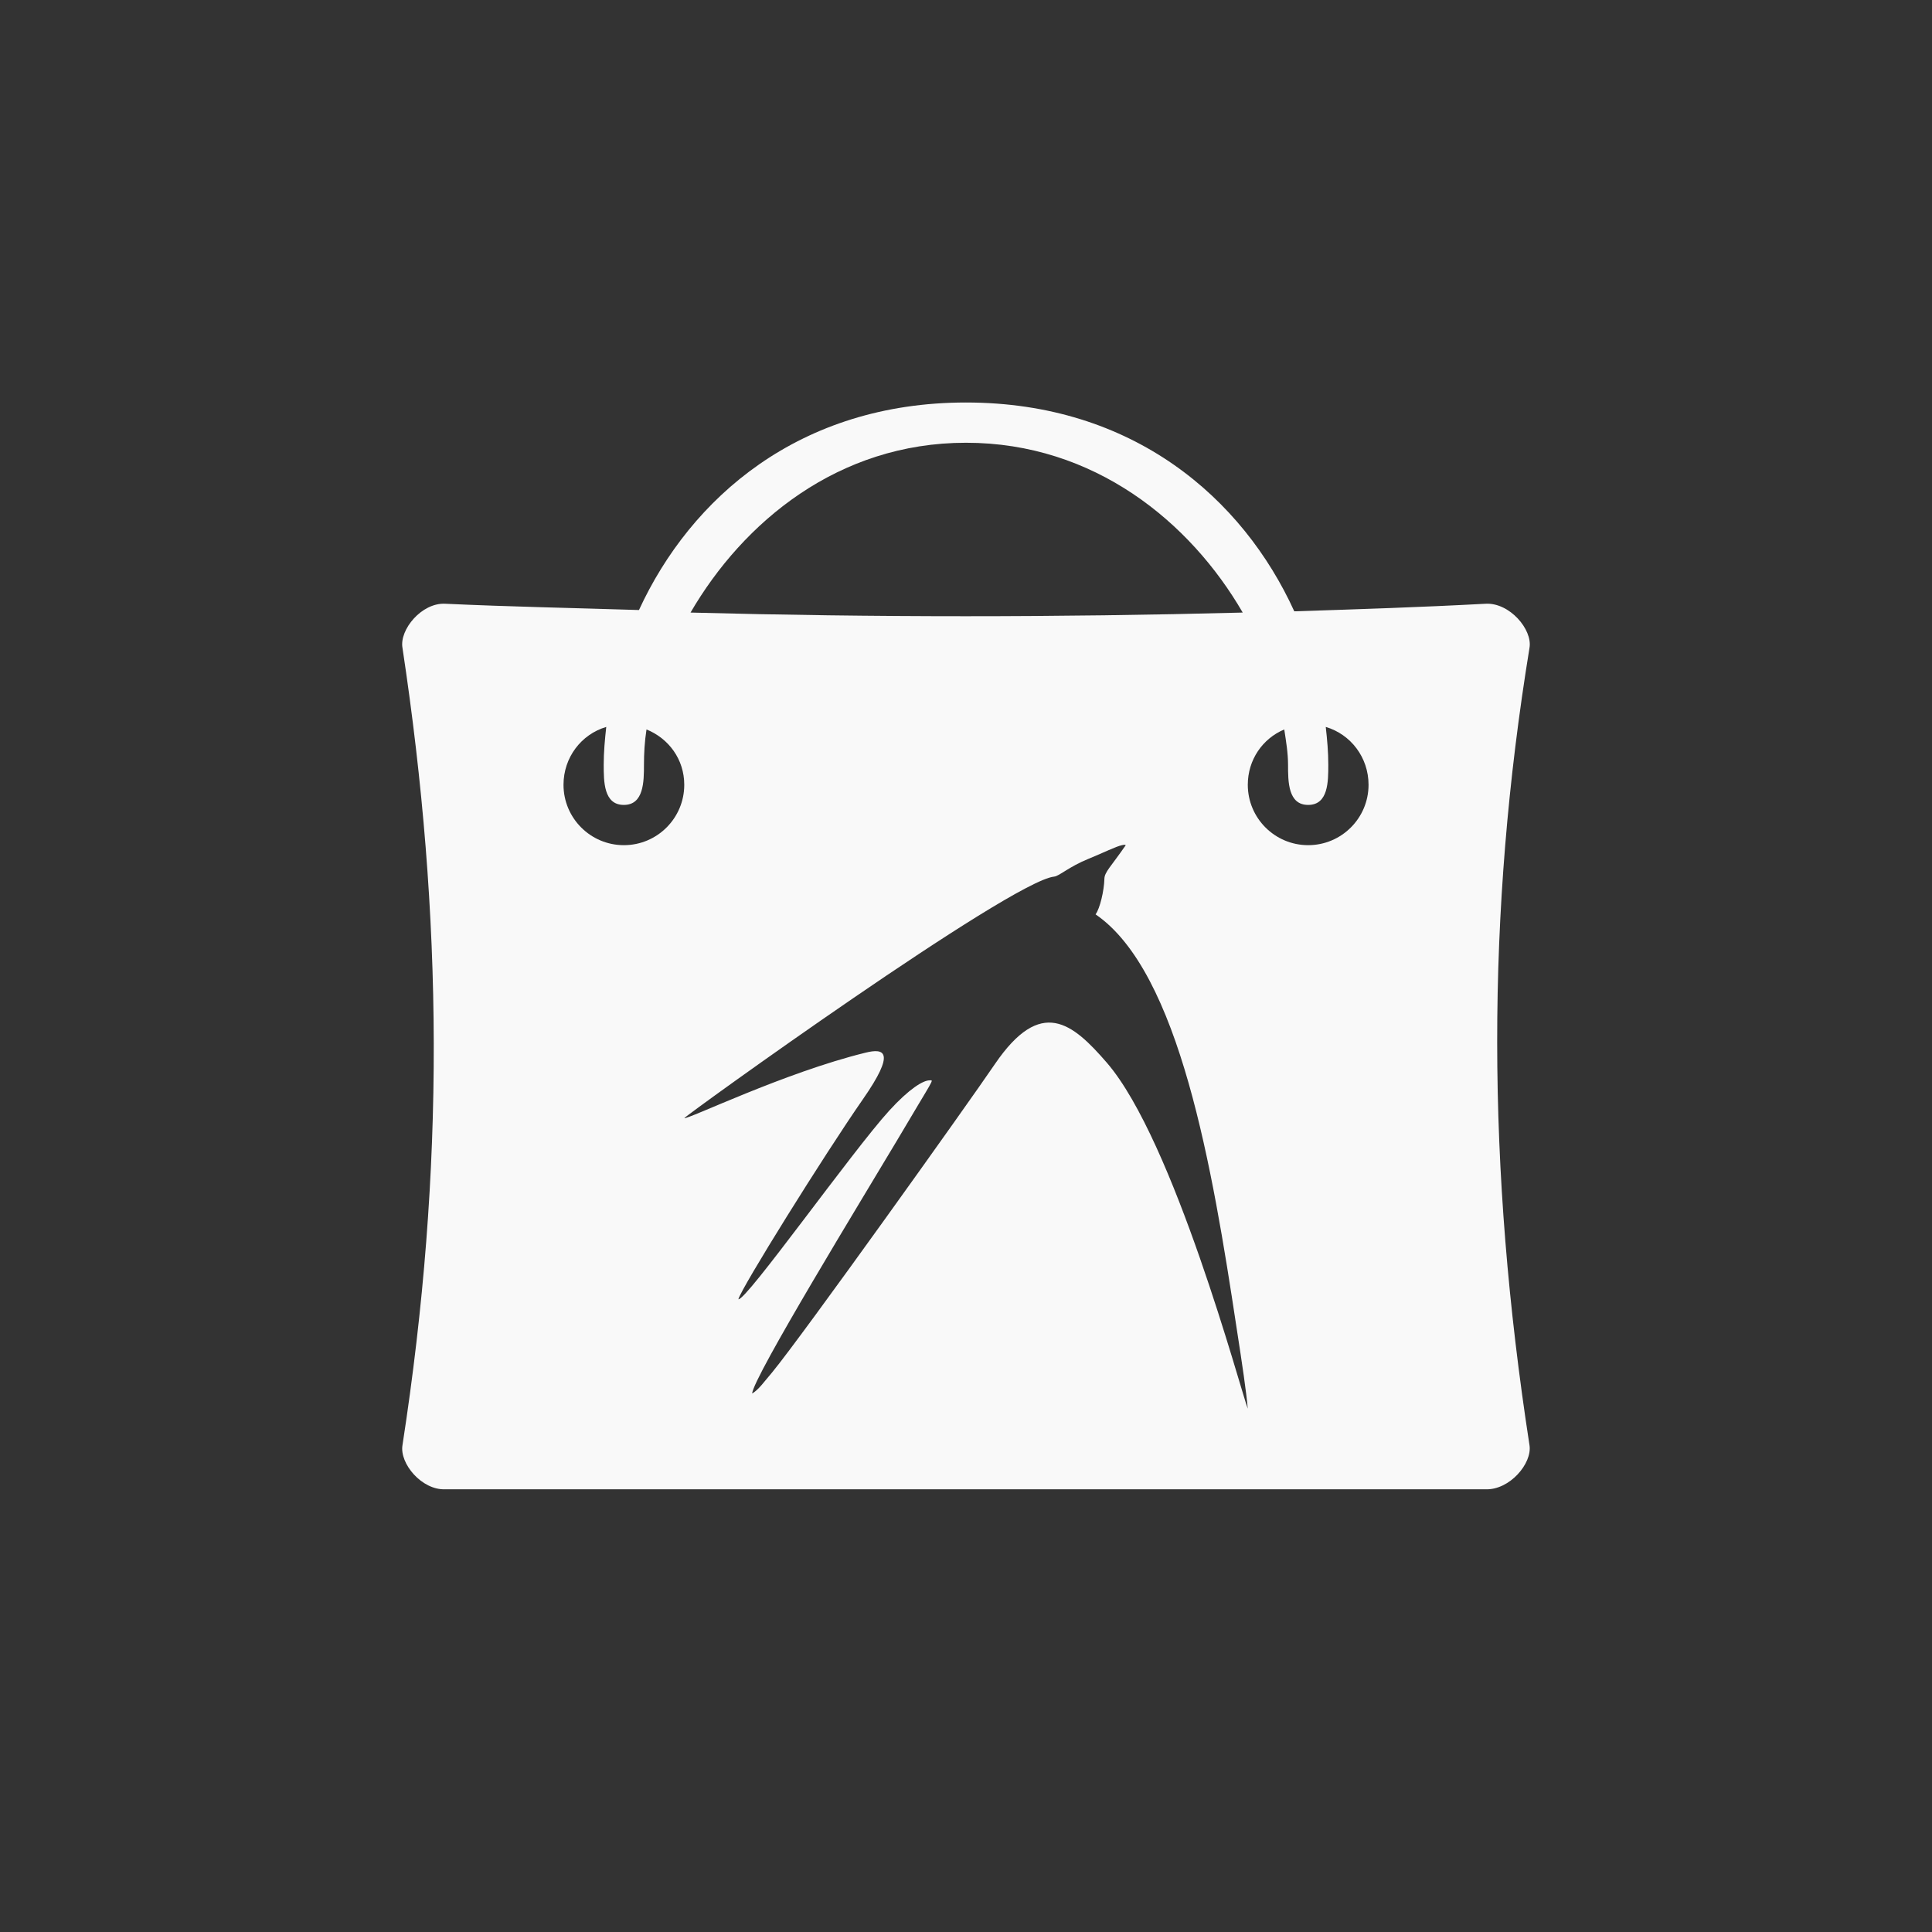 <!-- color: #eaebe1 --><svg xmlns="http://www.w3.org/2000/svg" viewBox="0 0 48 48"><rect x="0" y="0" width="48" height="48" fill="#333333" stroke="none"/><g><path d="m 24 10 c -4.137 0 -6.84 2.367 -8.125 5.156 c -1.605 -0.051 -3.215 -0.082 -4.813 -0.156 c -0.586 -0.031 -1.141 0.645 -1.063 1.094 c 1.01 6.68 1.063 12.93 0 19.813 c -0.074 0.453 0.477 1.117 1.063 1.094 l 25.844 0 c 0.598 0.023 1.164 -0.641 1.094 -1.094 c -1.063 -6.879 -1.078 -13.211 0 -19.813 c 0.078 -0.453 -0.496 -1.129 -1.094 -1.094 c -1.59 0.086 -3.172 0.137 -4.75 0.188 c -1.277 -2.805 -4 -5.188 -8.156 -5.188 m 0 1 c 3.188 0 5.574 1.973 6.875 4.219 c -4.609 0.121 -9.172 0.121 -13.719 0 c 1.305 -2.242 3.66 -4.219 6.844 -4.219 m -8.938 7.06 c -0.035 0.32 -0.063 0.625 -0.063 0.938 c 0 0.422 0 1 0.5 1 c 0.496 0 0.5 -0.578 0.5 -1 c 0 -0.281 0.016 -0.57 0.063 -0.875 c 0.551 0.223 0.938 0.742 0.938 1.375 c 0 0.828 -0.672 1.5 -1.5 1.5 c -0.828 0 -1.5 -0.672 -1.5 -1.5 c 0 -0.68 0.441 -1.254 1.063 -1.438 m 17.875 0 c 0.621 0.184 1.063 0.758 1.063 1.438 c 0 0.828 -0.672 1.5 -1.5 1.5 c -0.828 0 -1.5 -0.672 -1.5 -1.5 c 0 -0.621 0.367 -1.148 0.906 -1.375 c 0.047 0.305 0.094 0.59 0.094 0.875 c 0 0.422 0 1 0.5 1 c 0.5 0 0.5 -0.578 0.5 -1 c 0 -0.313 -0.027 -0.617 -0.063 -0.938 m -5.063 2.938 c 0.055 -0.012 0.074 -0.012 0.094 0 c -0.371 0.539 -0.531 0.668 -0.531 0.844 c -0.008 0.285 -0.109 0.727 -0.219 0.875 c 2.09 1.43 2.906 6.328 3.5 10.25 c 0.145 0.934 0.246 1.613 0.281 2.031 c -0.176 -0.465 -1.832 -6.66 -3.5 -8.594 c -0.859 -0.992 -1.637 -1.645 -2.781 0.031 c -0.676 0.996 -4.781 6.746 -5.531 7.656 c -0.223 0.262 -0.332 0.426 -0.5 0.531 c 0 -0.367 2.801 -4.949 3.594 -6.281 c 0.945 -1.602 0.926 -1.5 0.813 -1.5 c -0.16 0 -0.504 0.207 -1 0.75 c -0.91 0.996 -3.566 4.742 -3.75 4.688 c 0.066 -0.27 2.137 -3.594 3.094 -4.969 c 0.824 -1.184 0.531 -1.273 0.063 -1.156 c -2.01 0.492 -4.422 1.668 -4.5 1.625 c 0.027 -0.063 8.105 -5.887 9.188 -6 c 0.125 -0.012 0.371 -0.246 0.844 -0.438 c 0.383 -0.156 0.684 -0.309 0.844 -0.344 m 0 0" fill="#f9f9f9" stroke="none" fill-rule="nonzero" fill-opacity="1"/></g></svg>